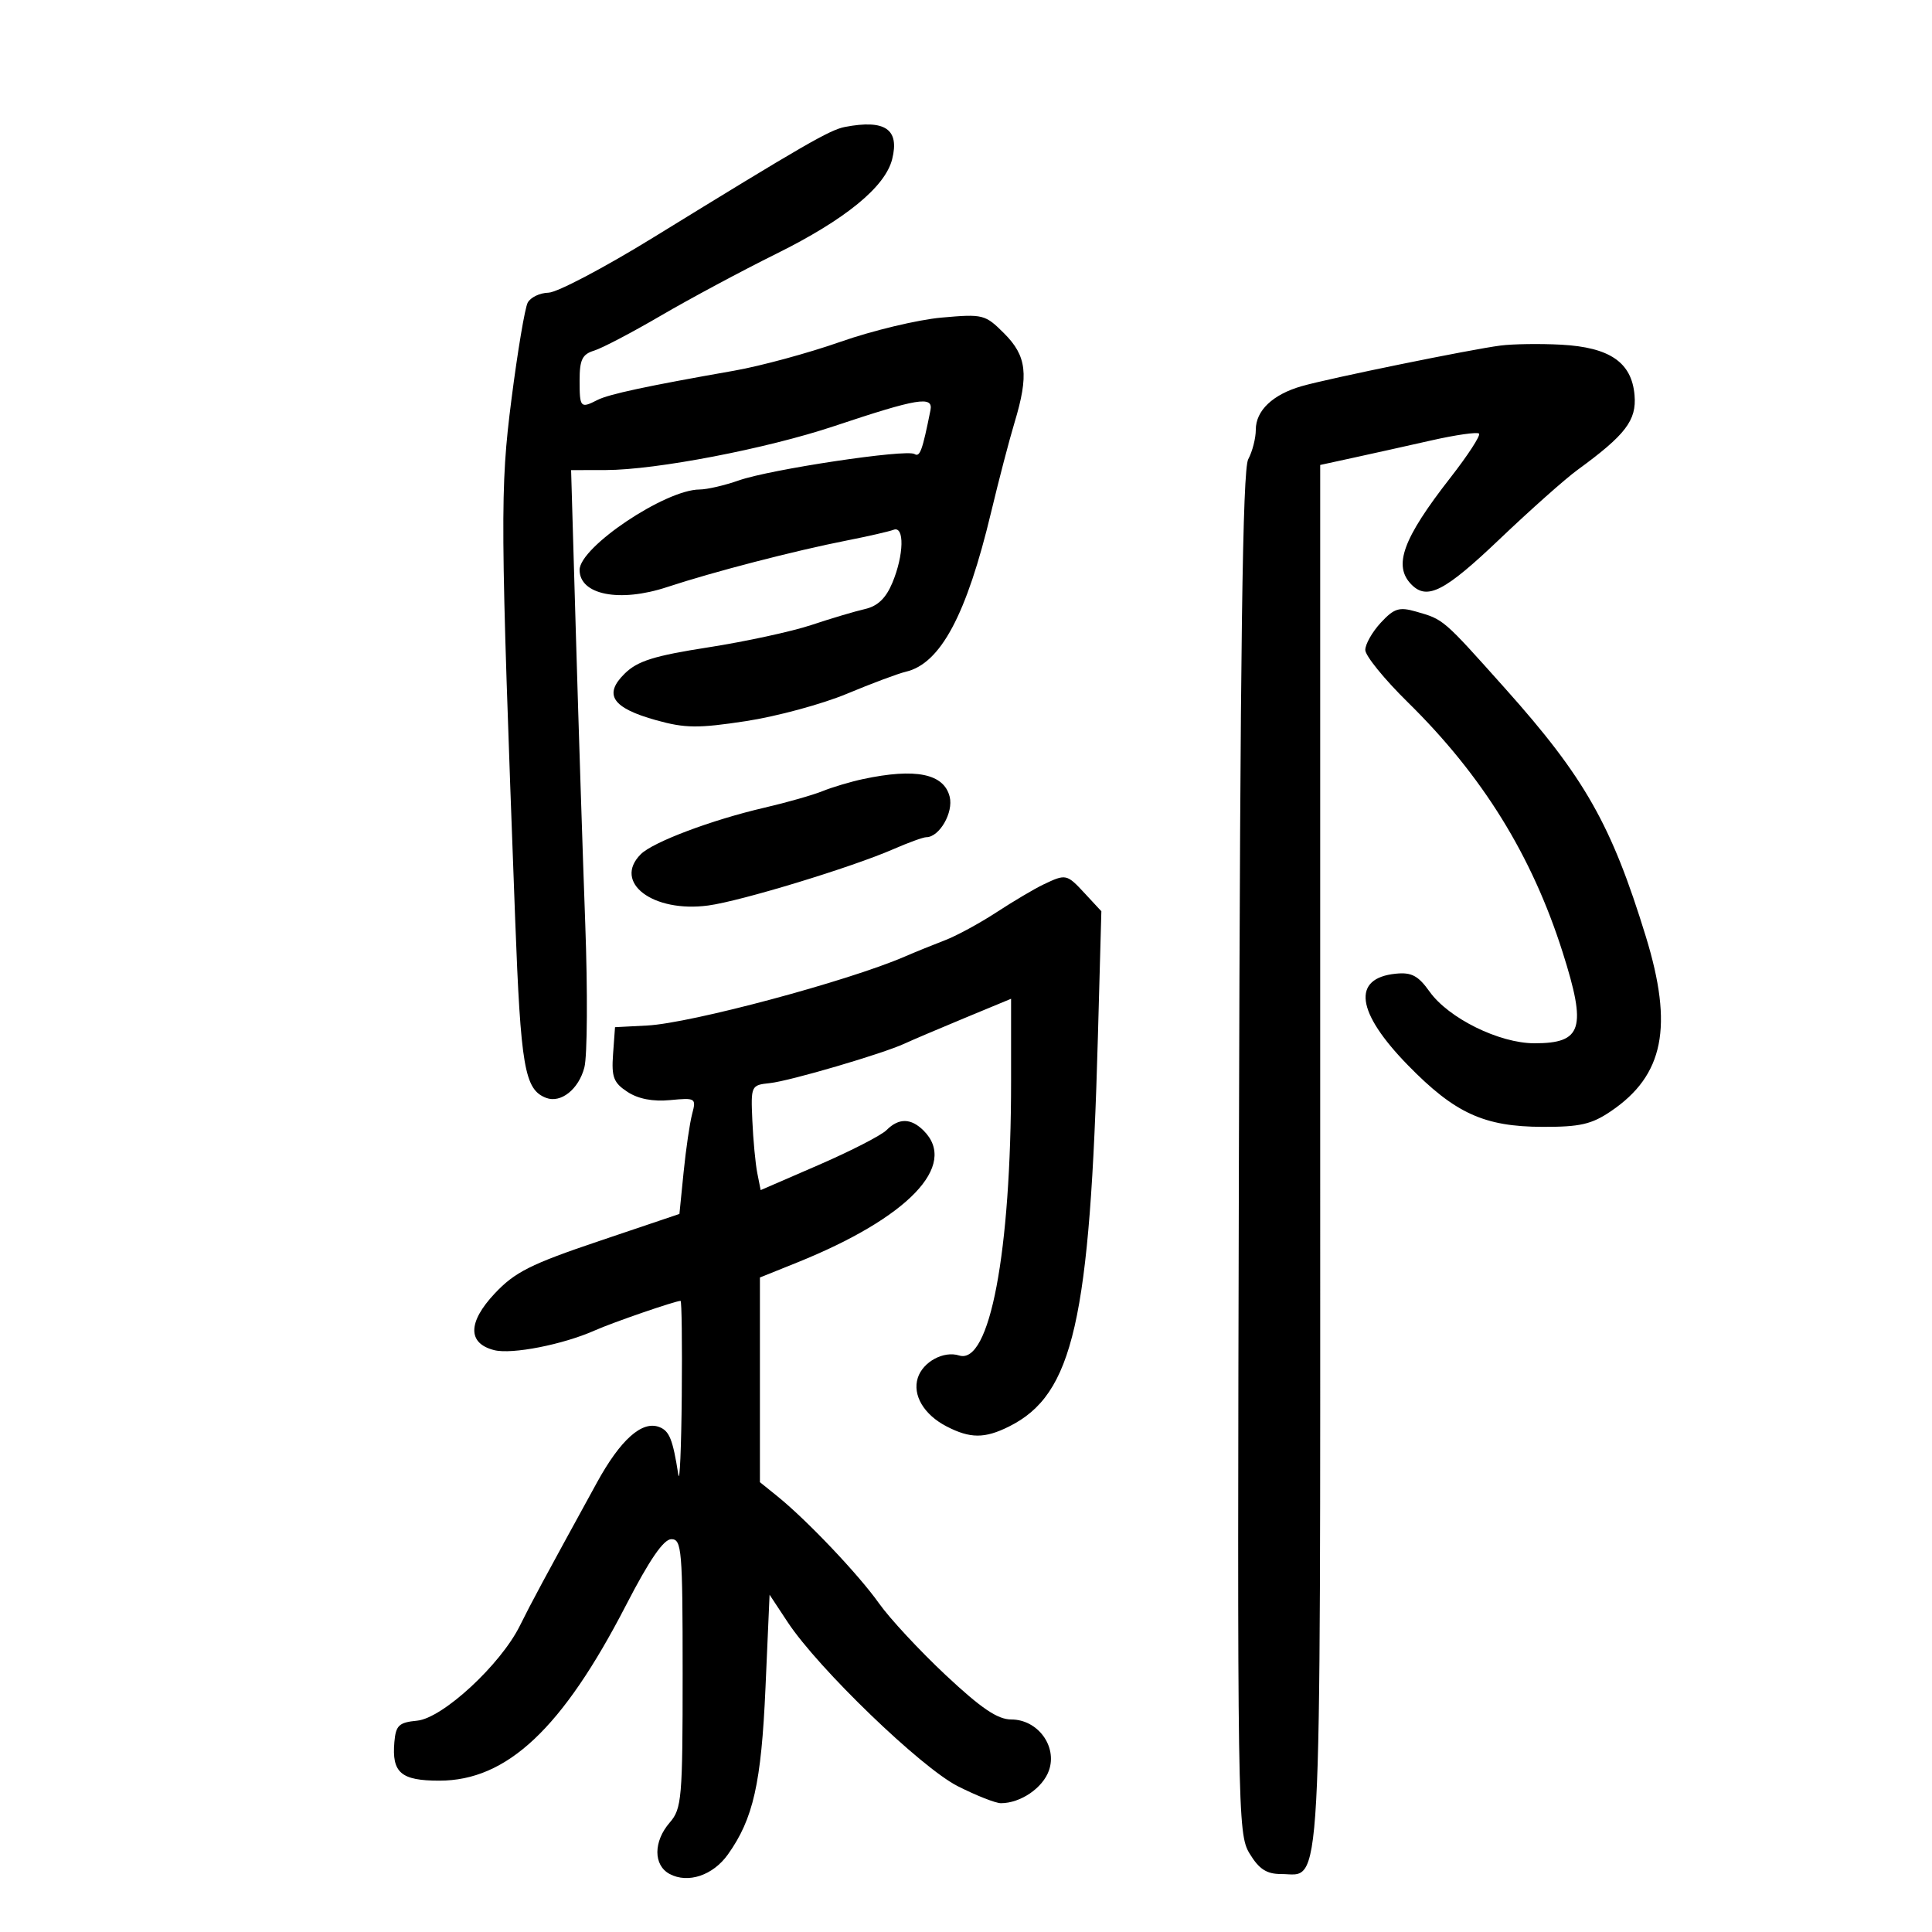 <svg xmlns="http://www.w3.org/2000/svg" width="300" height="300" viewBox="0 0 300 300" version="1.1">
	<path d="M 131.208 19.711 C 128.852 20.162, 124.985 22.393, 101.329 36.949 C 93.777 41.596, 86.503 45.421, 85.164 45.449 C 83.826 45.477, 82.375 46.175, 81.940 47 C 81.506 47.825, 80.377 54.538, 79.431 61.918 C 77.631 75.961, 77.664 80.647, 79.992 142.653 C 80.860 165.766, 81.452 169.192, 84.801 170.477 C 87.086 171.354, 89.873 169.131, 90.744 165.738 C 91.201 163.957, 91.262 153.950, 90.879 143.500 C 90.497 133.050, 89.846 112.912, 89.432 98.750 L 88.680 73 94.090 72.989 C 101.876 72.973, 119.050 69.670, 129.500 66.178 C 142.486 61.840, 144.934 61.433, 144.483 63.688 C 143.225 69.977, 142.845 71.022, 142.003 70.502 C 140.715 69.706, 119.591 72.880, 114.708 74.603 C 112.530 75.371, 109.793 76.004, 108.624 76.010 C 103.299 76.034, 90 84.950, 90 88.496 C 90 92.368, 96.216 93.592, 103.566 91.167 C 110.763 88.792, 123.359 85.527, 131.500 83.925 C 134.800 83.276, 138.063 82.529, 138.750 82.266 C 140.471 81.605, 140.368 86.183, 138.566 90.497 C 137.564 92.895, 136.283 94.122, 134.316 94.571 C 132.767 94.924, 129.025 96.038, 126 97.047 C 122.975 98.056, 115.775 99.617, 110 100.517 C 101.555 101.832, 99.013 102.629, 97.012 104.587 C 93.664 107.863, 95.060 109.935, 101.895 111.836 C 106.394 113.088, 108.404 113.108, 115.826 111.976 C 120.597 111.248, 127.650 109.338, 131.500 107.731 C 135.350 106.124, 139.471 104.583, 140.658 104.306 C 146.051 103.047, 150.089 95.487, 153.909 79.500 C 155.092 74.550, 156.721 68.311, 157.530 65.635 C 159.775 58.207, 159.439 55.285, 155.937 51.783 C 152.971 48.818, 152.662 48.739, 146.187 49.317 C 142.509 49.646, 135.450 51.338, 130.500 53.078 C 125.550 54.818, 118.125 56.835, 114 57.560 C 100.420 59.948, 94.524 61.211, 92.764 62.112 C 90.137 63.456, 90 63.305, 90 59.067 C 90 55.860, 90.415 55.008, 92.250 54.447 C 93.487 54.068, 98.146 51.627, 102.603 49.021 C 107.060 46.416, 115.145 42.082, 120.570 39.392 C 131.262 34.090, 137.452 29.033, 138.536 24.714 C 139.703 20.064, 137.438 18.518, 131.208 19.711 M 233 53.656 C 228.326 54.258, 206.374 58.743, 202.112 59.967 C 197.636 61.252, 195 63.755, 195 66.721 C 195 68.047, 194.470 70.114, 193.822 71.316 C 192.945 72.943, 192.577 100.417, 192.378 179.077 C 192.118 281.862, 192.162 284.737, 194.041 287.827 C 195.509 290.241, 196.678 291, 198.929 291 C 205.359 291, 205 297.605, 205 179.377 L 205 72.199 210.250 71.057 C 213.137 70.429, 218.574 69.220, 222.331 68.371 C 226.088 67.523, 229.388 67.054, 229.664 67.330 C 229.940 67.606, 227.942 70.682, 225.224 74.166 C 217.798 83.683, 216.278 87.878, 219.200 90.800 C 221.629 93.229, 224.357 91.817, 232.832 83.743 C 237.599 79.201, 243.039 74.364, 244.920 72.993 C 252.427 67.521, 254.143 65.276, 253.811 61.365 C 253.379 56.270, 249.971 53.927, 242.403 53.522 C 239.156 53.348, 234.925 53.408, 233 53.656 M 214.411 96.690 C 213.085 98.121, 212 100.027, 212 100.925 C 212 101.823, 214.964 105.470, 218.586 109.029 C 230.200 120.441, 237.869 132.825, 242.653 147.889 C 246.409 159.716, 245.699 162, 238.267 162 C 232.811 162, 224.930 158.115, 221.980 153.972 C 220.221 151.501, 219.181 150.950, 216.743 151.195 C 209.873 151.884, 210.572 157.160, 218.626 165.409 C 225.913 172.873, 230.448 174.950, 239.518 174.978 C 245.353 174.996, 247.148 174.584, 250.166 172.533 C 258.366 166.961, 259.866 159.427, 255.564 145.426 C 250.225 128.049, 246.077 120.735, 233.719 106.906 C 224.015 96.048, 224.196 96.203, 219.879 94.965 C 217.260 94.214, 216.477 94.461, 214.411 96.690 M 134 120.977 C 132.075 121.388, 129.254 122.229, 127.730 122.845 C 126.207 123.461, 122.135 124.621, 118.680 125.422 C 110.512 127.316, 101.393 130.749, 99.499 132.644 C 95.129 137.014, 101.366 141.756, 109.971 140.606 C 115.021 139.931, 132.202 134.701, 138.739 131.849 C 141.071 130.832, 143.363 130, 143.834 130 C 145.868 130, 148.080 126.167, 147.464 123.712 C 146.564 120.125, 142.171 119.233, 134 120.977 M 162 137.354 C 160.625 138.010, 157.357 139.946, 154.737 141.657 C 152.117 143.368, 148.517 145.323, 146.737 146.001 C 144.957 146.680, 142.150 147.819, 140.500 148.534 C 131.672 152.357, 107.259 158.892, 100.500 159.242 L 95.500 159.500 95.195 163.691 C 94.937 167.253, 95.272 168.132, 97.432 169.547 C 99.103 170.642, 101.373 171.079, 104.062 170.823 C 108.012 170.446, 108.128 170.518, 107.478 172.966 C 107.108 174.360, 106.511 178.425, 106.152 182 L 105.500 188.500 93 192.718 C 82.384 196.300, 79.945 197.527, 76.815 200.859 C 72.616 205.330, 72.592 208.609, 76.751 209.652 C 79.499 210.342, 87.434 208.784, 92.370 206.586 C 95.168 205.340, 104.860 202, 105.678 202 C 105.855 202, 105.939 208.637, 105.864 216.750 C 105.789 224.863, 105.550 230.375, 105.334 229 C 104.466 223.487, 103.948 222.194, 102.368 221.588 C 99.693 220.561, 96.346 223.549, 92.679 230.236 C 84.218 245.666, 82.564 248.738, 80.718 252.457 C 77.716 258.504, 68.729 266.804, 64.772 267.185 C 61.944 267.457, 61.465 267.907, 61.239 270.500 C 60.825 275.268, 62.257 276.500, 68.214 276.500 C 78.720 276.500, 87.308 268.430, 97.209 249.253 C 100.859 242.184, 103.043 239.005, 104.250 239.003 C 105.861 239, 106 240.658, 106 259.847 C 106 279.259, 105.862 280.853, 104 283 C 101.444 285.947, 101.435 289.627, 103.979 290.989 C 106.831 292.515, 110.711 291.215, 113.032 287.955 C 116.971 282.424, 118.213 276.912, 118.865 262.065 L 119.500 247.629 122.328 251.912 C 127.064 259.081, 143.028 274.475, 148.717 277.357 C 151.586 278.811, 154.602 280, 155.420 280 C 158.466 280, 161.931 277.636, 162.882 274.910 C 164.196 271.140, 161.132 267, 157.029 267 C 154.912 267, 152.357 265.270, 146.851 260.112 C 142.808 256.323, 138.150 251.313, 136.500 248.977 C 133.357 244.530, 125.293 236.033, 120.696 232.326 L 118 230.151 118 214.260 L 118 198.368 123.750 196.054 C 141.014 189.105, 148.828 180.971, 143.429 175.571 C 141.459 173.602, 139.569 173.573, 137.659 175.484 C 136.843 176.300, 132.112 178.730, 127.145 180.884 L 118.115 184.800 117.590 182.150 C 117.302 180.693, 116.956 177.025, 116.823 174 C 116.584 168.579, 116.623 168.495, 119.540 168.186 C 122.664 167.854, 137.103 163.616, 140.500 162.033 C 141.600 161.521, 145.762 159.749, 149.750 158.095 L 157 155.089 157 167.871 C 157 194.462, 153.682 211.986, 148.932 210.478 C 146.528 209.715, 143.305 211.464, 142.512 213.961 C 141.664 216.635, 143.466 219.673, 146.980 221.490 C 150.654 223.390, 152.904 223.394, 156.685 221.507 C 166.660 216.531, 169.263 205.112, 170.481 161 L 171.019 141.500 168.469 138.750 C 165.635 135.694, 165.530 135.671, 162 137.354" stroke="none" fill="black" fill-rule="evenodd"/>
</svg>